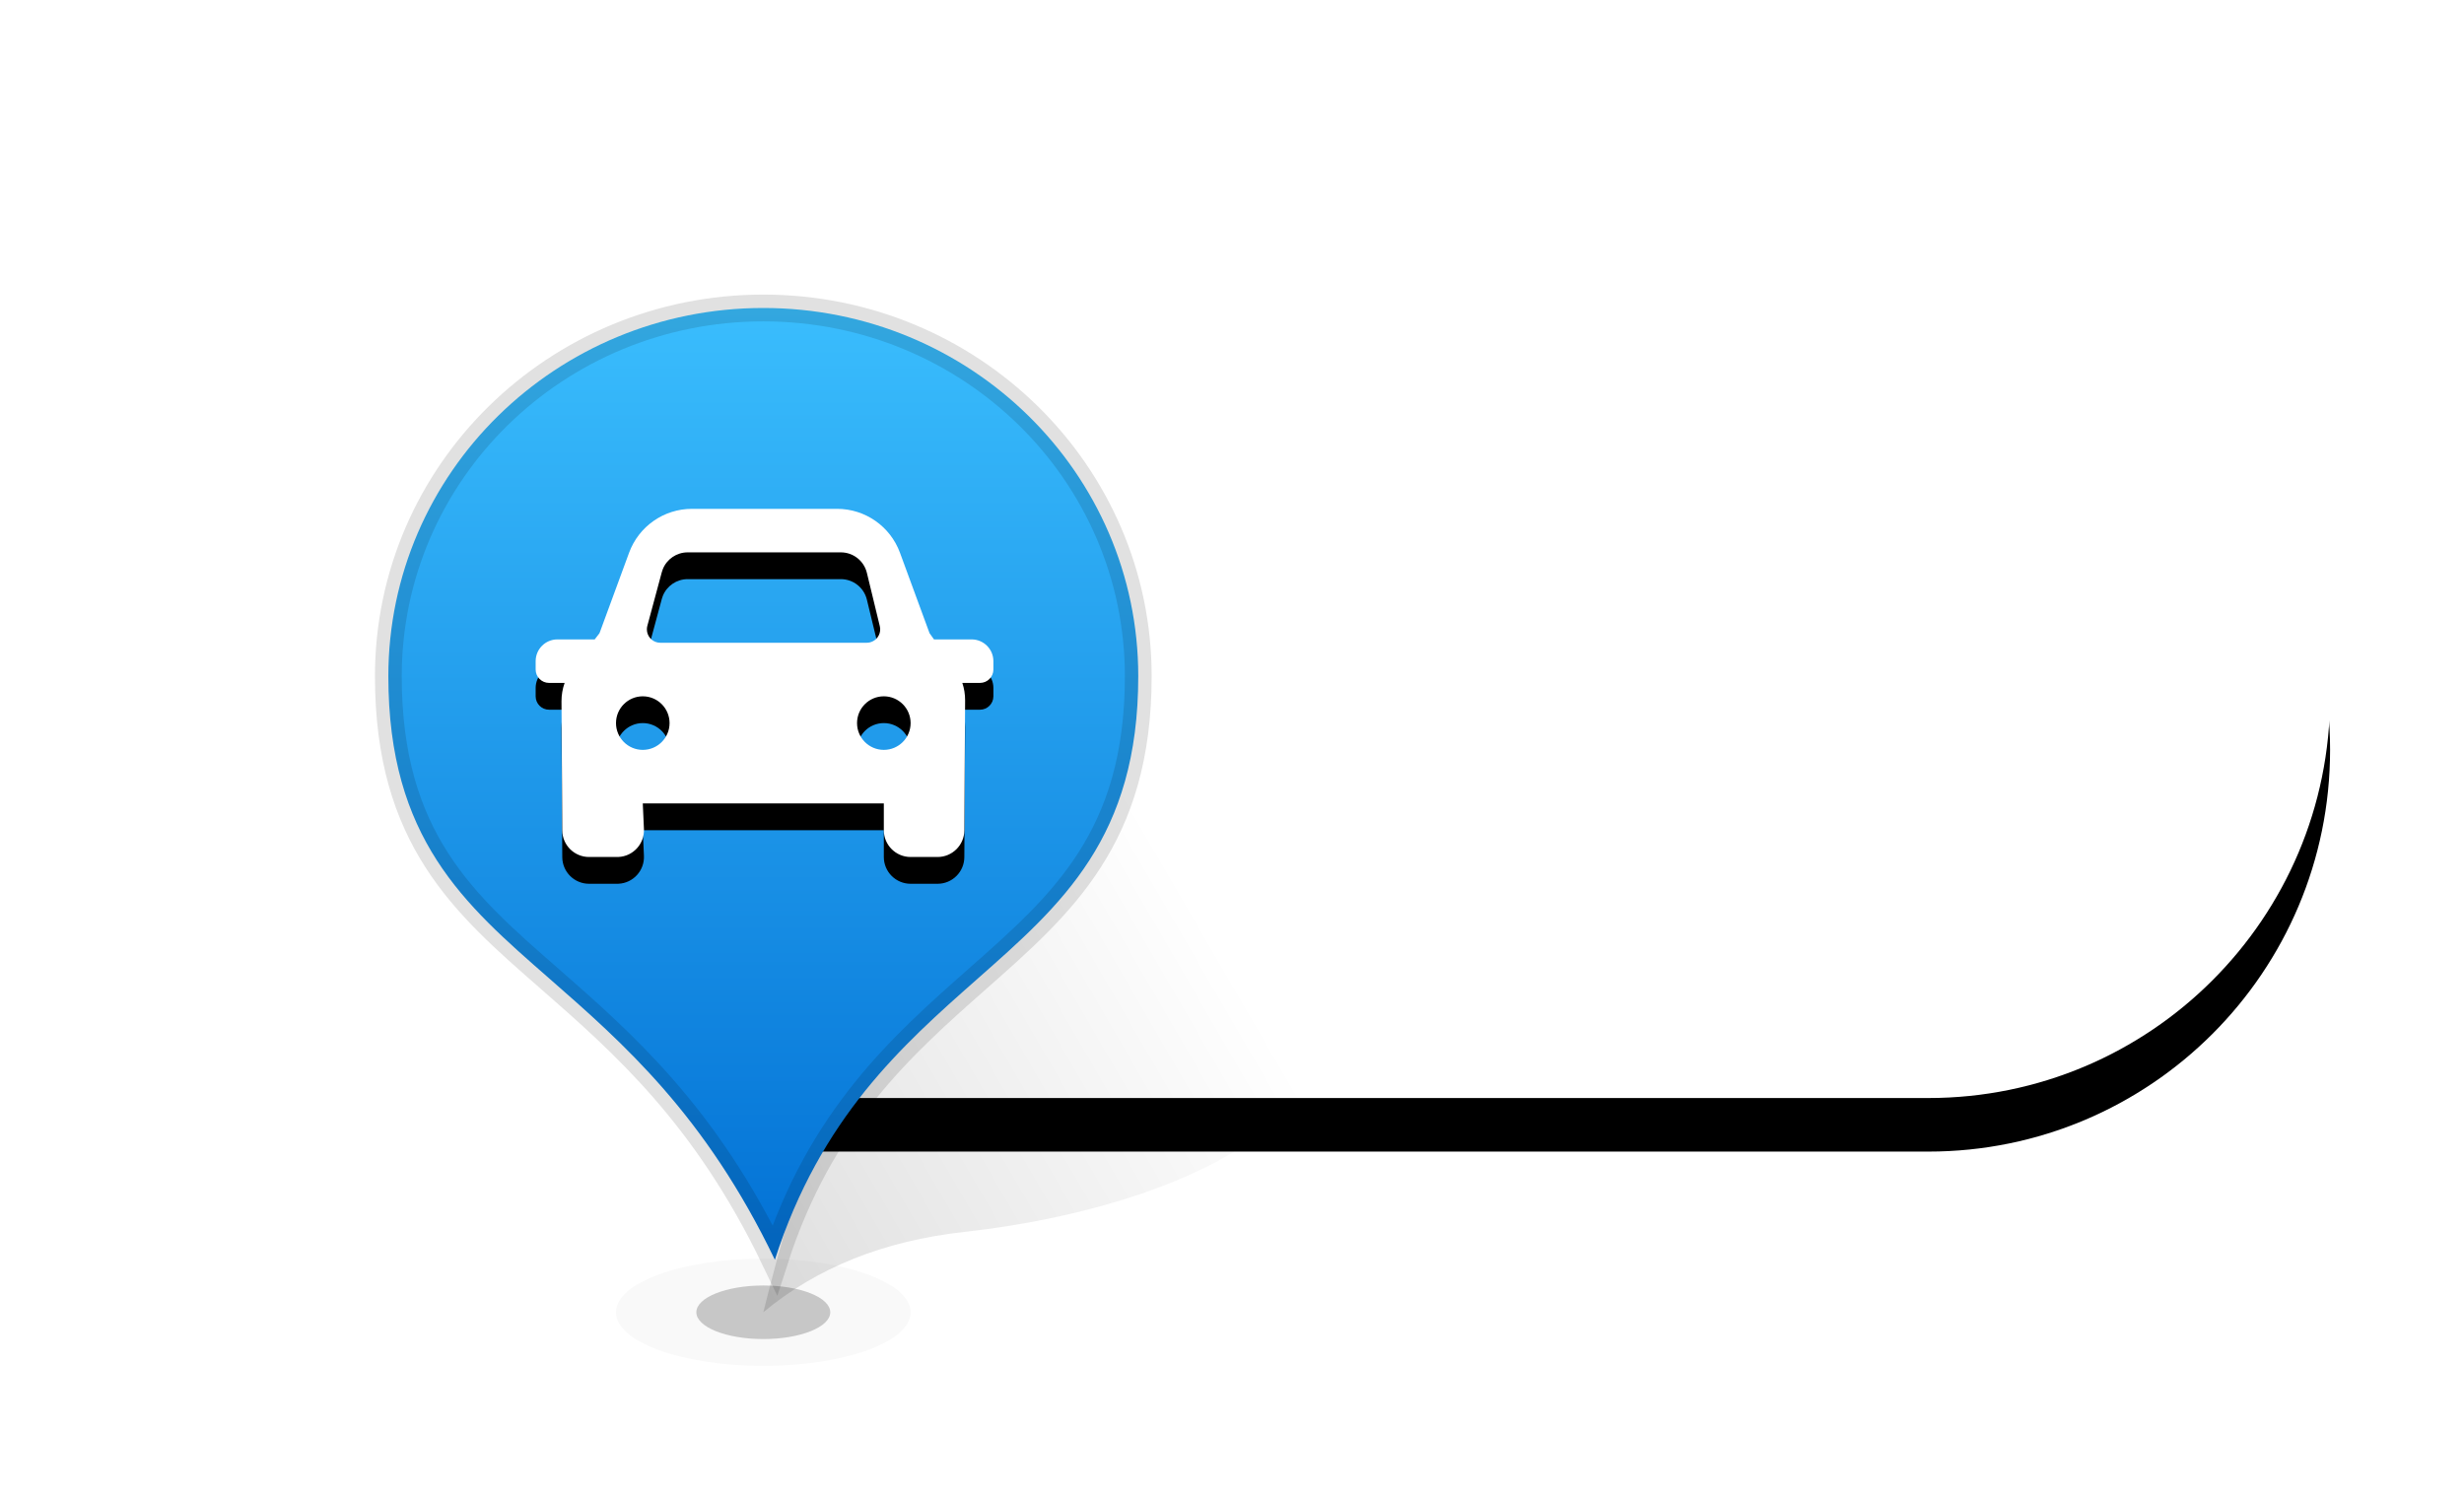 <?xml version="1.0" encoding="UTF-8"?>
<svg width="92px" height="56px" viewBox="0 0 92 56" version="1.1" xmlns="http://www.w3.org/2000/svg" xmlns:xlink="http://www.w3.org/1999/xlink">
    <title>car-nor-1</title>
    <defs>
        <path d="M29,11 L72,11 C80.284,11 87,17.716 87,26 C87,34.284 80.284,41 72,41 L29,41 L29,41 L29,11 Z" id="path-1"></path>
        <filter x="-12.1%" y="-16.7%" width="124.1%" height="146.7%" filterUnits="objectBoundingBox" id="filter-2">
            <feOffset dx="0" dy="2" in="SourceAlpha" result="shadowOffsetOuter1"></feOffset>
            <feGaussianBlur stdDeviation="2" in="shadowOffsetOuter1" result="shadowBlurOuter1"></feGaussianBlur>
            <feColorMatrix values="0 0 0 0 0   0 0 0 0 0   0 0 0 0 0  0 0 0 0.12 0" type="matrix" in="shadowBlurOuter1" result="shadowMatrixOuter1"></feColorMatrix>
            <feOffset dx="0" dy="0" in="SourceAlpha" result="shadowOffsetOuter2"></feOffset>
            <feGaussianBlur stdDeviation="1" in="shadowOffsetOuter2" result="shadowBlurOuter2"></feGaussianBlur>
            <feColorMatrix values="0 0 0 0 0   0 0 0 0 0   0 0 0 0 0  0 0 0 0.2 0" type="matrix" in="shadowBlurOuter2" result="shadowMatrixOuter2"></feColorMatrix>
            <feMerge>
                <feMergeNode in="shadowMatrixOuter1"></feMergeNode>
                <feMergeNode in="shadowMatrixOuter2"></feMergeNode>
            </feMerge>
        </filter>
        <linearGradient x1="77.042%" y1="47.518%" x2="-2.782%" y2="99.133%" id="linearGradient-3">
            <stop stop-color="#000000" stop-opacity="0" offset="0%"></stop>
            <stop stop-color="#000000" stop-opacity="0.13" offset="100%"></stop>
        </linearGradient>
        <linearGradient x1="50%" y1="0%" x2="50%" y2="100%" id="linearGradient-4">
            <stop stop-color="#3ABDFD" offset="0%"></stop>
            <stop stop-color="#0271D5" offset="100%"></stop>
        </linearGradient>
        <path d="M17.256,8 C18.304,8 19.24,8.654 19.602,9.637 L20.707,12.643 L20.873,12.875 L22.278,12.875 C22.727,12.875 23.091,13.239 23.091,13.688 L23.091,14 C23.091,14.276 22.867,14.5 22.591,14.5 L21.931,14.5 C22.001,14.708 22.036,14.928 22.035,15.15 L22.006,20.006 C22.003,20.556 21.556,21 21.006,21 L20,21 C19.448,21 19,20.552 19,20 L19,19 L10,19 L10.043,19.955 C10.068,20.506 9.642,20.974 9.09,20.999 C9.075,21 9.06,21 9.044,21 L7.994,21 C7.444,21 6.997,20.556 6.994,20.006 L6.965,15.185 C6.964,14.95 7.004,14.718 7.082,14.5 L6.5,14.5 C6.224,14.5 6,14.276 6,14 L6,13.688 C6,13.239 6.364,12.875 6.812,12.875 L8.205,12.875 L8.384,12.643 L9.489,9.637 C9.851,8.654 10.787,8 11.835,8 L17.256,8 Z M10,15 C9.448,15 9,15.448 9,16 C9,16.552 9.448,17 10,17 C10.552,17 11,16.552 11,16 C11,15.448 10.552,15 10,15 Z M19,15 C18.448,15 18,15.448 18,16 C18,16.552 18.448,17 19,17 C19.552,17 20,16.552 20,16 C20,15.448 19.552,15 19,15 Z M17.395,9.625 L11.675,9.625 C11.264,9.625 10.9,9.876 10.749,10.249 L10.71,10.365 L10.17,12.37 C10.158,12.412 10.153,12.456 10.153,12.5 C10.153,12.745 10.329,12.95 10.563,12.992 L10.653,13 L18.364,13 C18.404,13 18.444,12.995 18.482,12.986 C18.721,12.928 18.877,12.708 18.864,12.471 L18.85,12.382 L18.367,10.389 C18.258,9.941 17.857,9.625 17.395,9.625 Z" id="path-5"></path>
        <filter x="-20.5%" y="-19.2%" width="141.0%" height="153.8%" filterUnits="objectBoundingBox" id="filter-6">
            <feOffset dx="0" dy="1" in="SourceAlpha" result="shadowOffsetOuter1"></feOffset>
            <feGaussianBlur stdDeviation="1" in="shadowOffsetOuter1" result="shadowBlurOuter1"></feGaussianBlur>
            <feColorMatrix values="0 0 0 0 0.004   0 0 0 0 0.439   0 0 0 0 0.835  0 0 0 1 0" type="matrix" in="shadowBlurOuter1"></feColorMatrix>
        </filter>
        <filter x="0.0%" y="0.0%" width="100.0%" height="100.0%" filterUnits="objectBoundingBox" id="filter-7">
            <feGaussianBlur stdDeviation="0" in="SourceGraphic"></feGaussianBlur>
        </filter>
    </defs>
    <g id="car-nor-1" stroke="none" stroke-width="1" fill="none" fill-rule="evenodd">
        <g id="Rectangle" fill-rule="nonzero">
            <use fill="black" fill-opacity="1" filter="url(#filter-2)" xlink:href="#path-1"></use>
            <use fill="#FFFFFF" xlink:href="#path-1"></use>
        </g>
        <g id="编组" transform="translate(14, 11)">
            <path d="M14.5,38 C16.5,36.333 19,35.333 22,35 C26.5,34.5 32,33 34.5,30 C37,27 26.5,13 22,19.5 C19,23.833 16.5,30 14.5,38 Z" id="路径" fill="url(#linearGradient-3)"></path>
            <path d="M14.5,0.5 C18.367,0.5 21.868,2.04 24.403,4.53 C26.934,7.018 28.5,10.454 28.5,14.25 C28.5,20.285 25.639,22.774 22.483,25.561 C19.678,28.038 16.64,30.735 14.932,36.039 C12.336,30.637 9.283,27.962 6.48,25.511 C3.337,22.763 0.5,20.317 0.5,14.25 C0.5,10.454 2.066,7.018 4.597,4.53 C7.132,2.04 10.633,0.5 14.5,0.5 Z" id="Fill-1" stroke-opacity="0.12" stroke="#000000" fill="url(#linearGradient-4)"></path>
            <g id="形状结合" fill-rule="nonzero">
                <use fill="black" fill-opacity="1" filter="url(#filter-6)" xlink:href="#path-5"></use>
                <use fill="#FFFFFF" xlink:href="#path-5"></use>
            </g>
            <ellipse id="椭圆形备份-2" fill-opacity="0.1" fill="#000000" opacity="0.501" filter="url(#filter-7)" cx="14.5" cy="38" rx="5.5" ry="2"></ellipse>
            <ellipse id="椭圆形" fill-opacity="0.2" fill="#000000" cx="14.5" cy="38" rx="2.5" ry="1"></ellipse>
        </g>
    </g>
</svg>